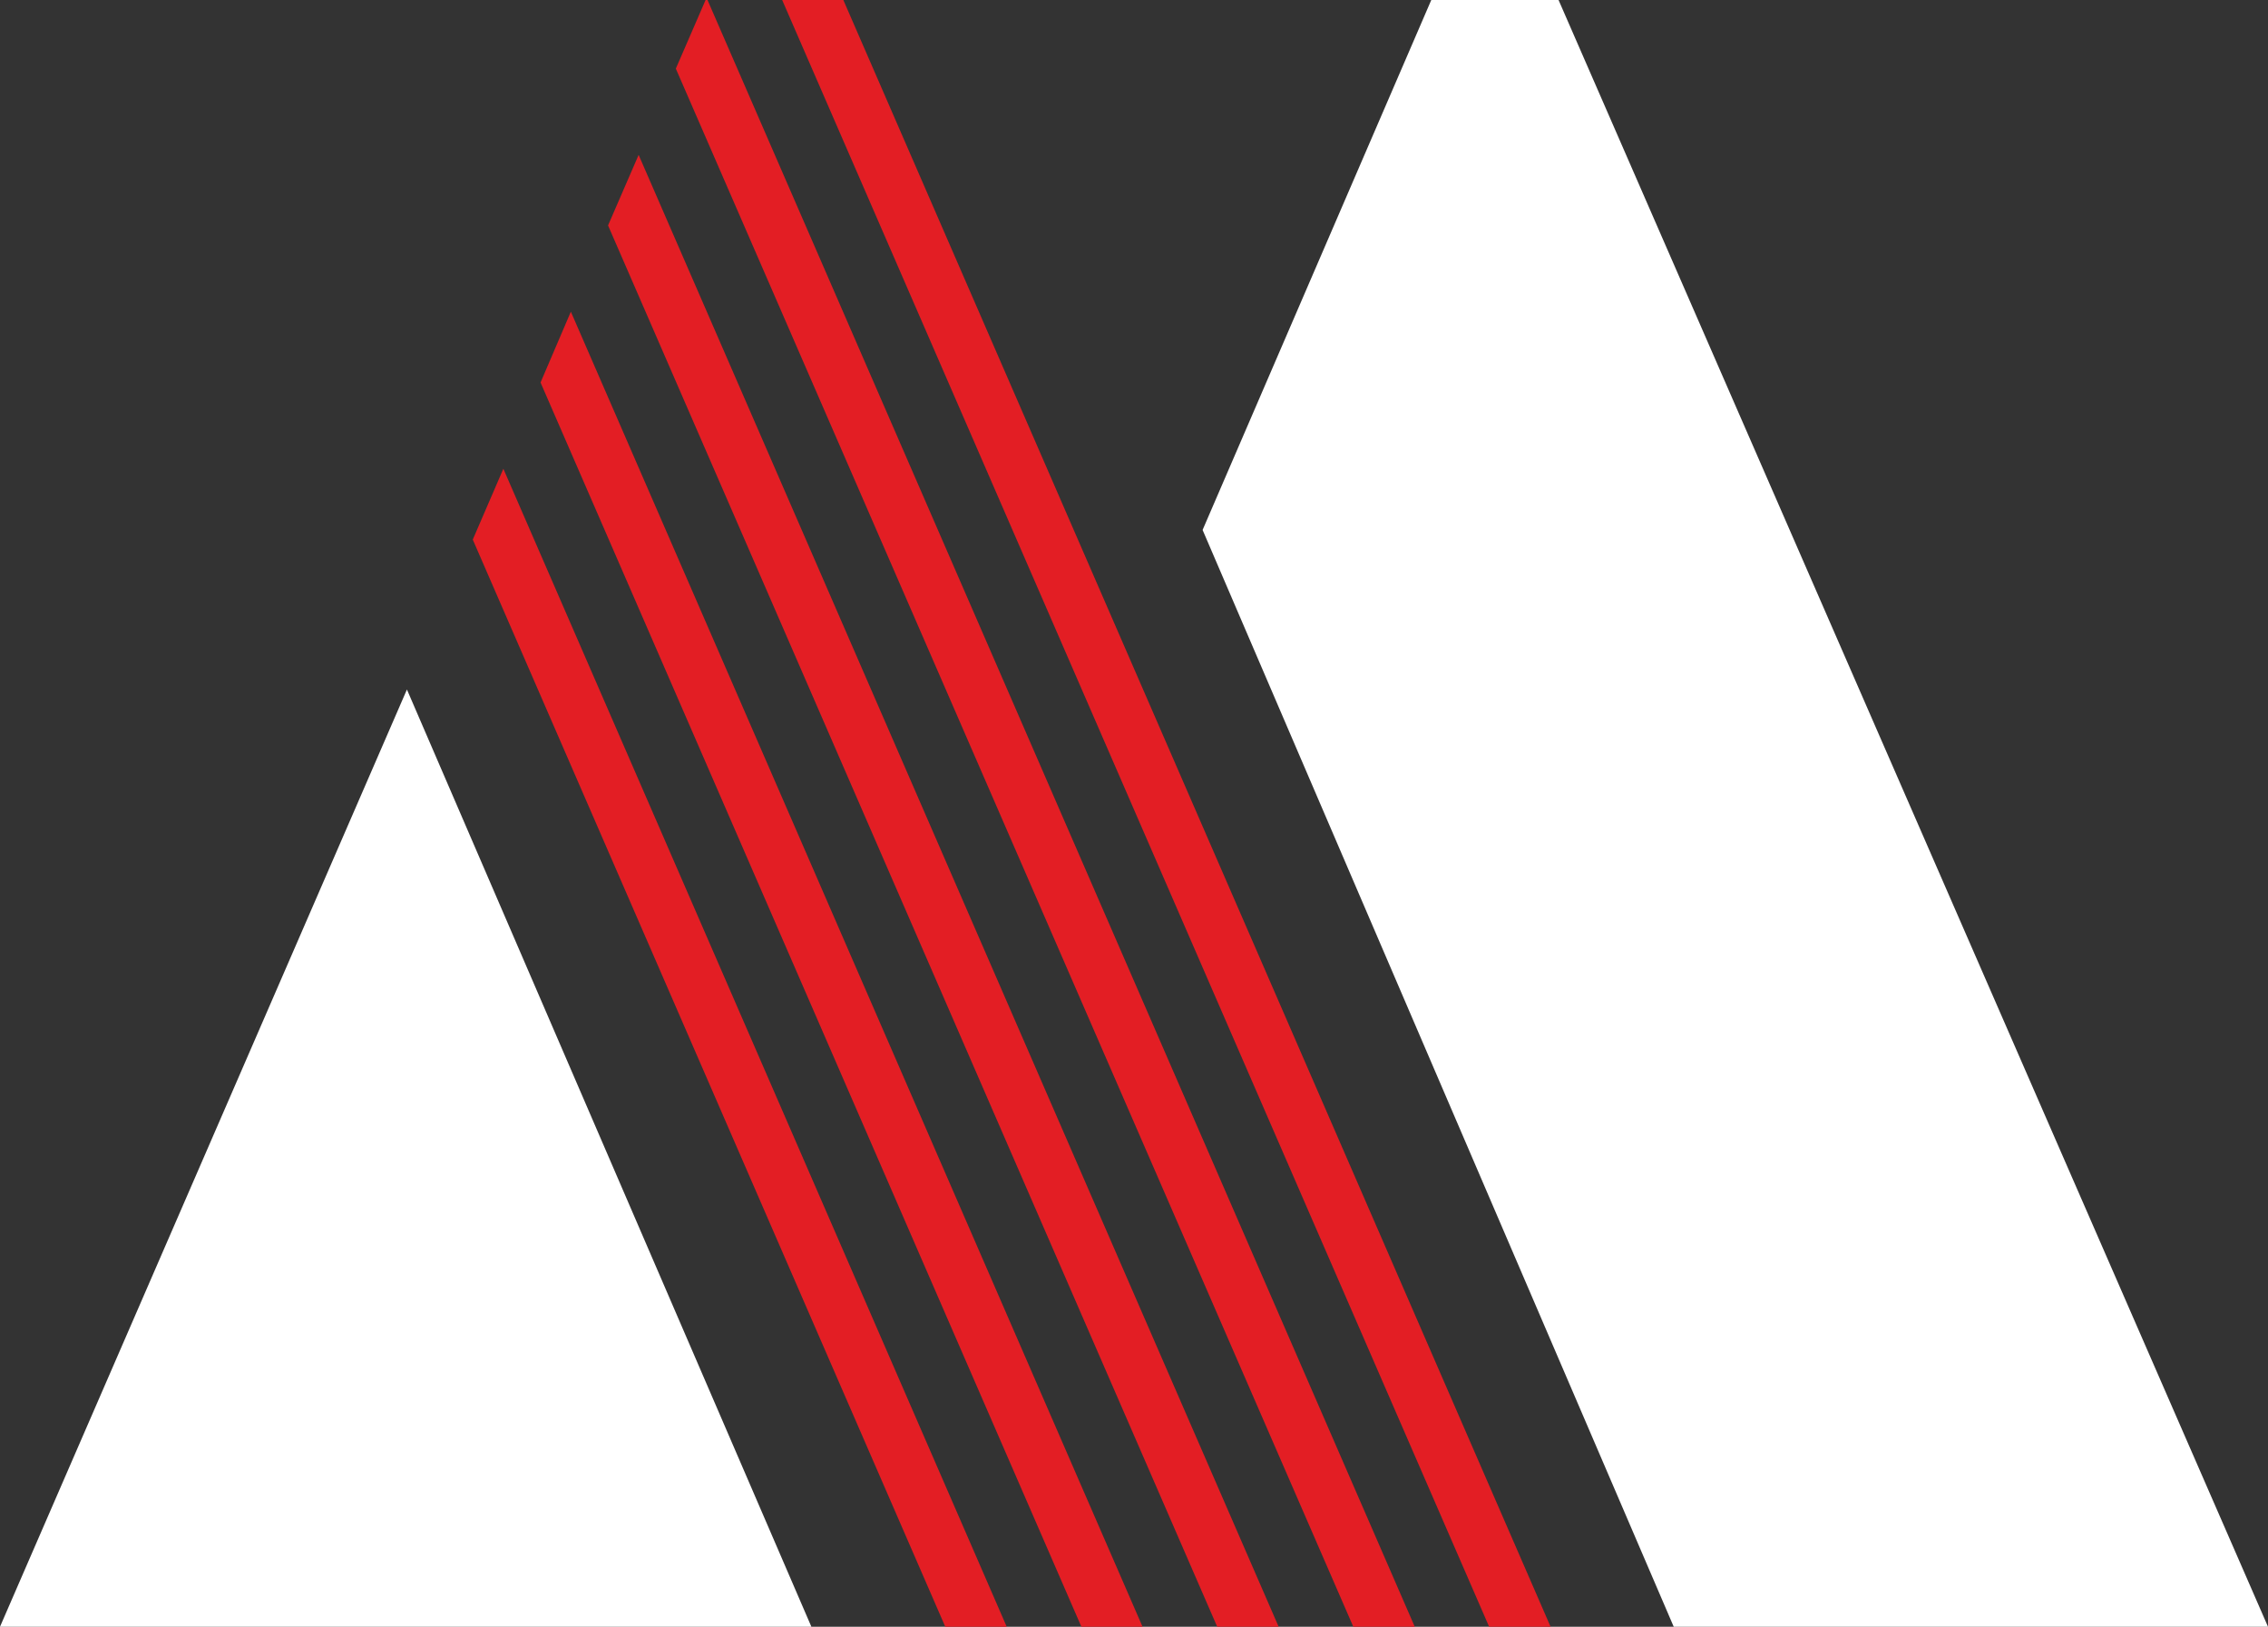 <?xml version="1.0" encoding="UTF-8"?>
<!DOCTYPE svg PUBLIC "-//W3C//DTD SVG 1.1//EN" "http://www.w3.org/Graphics/SVG/1.1/DTD/svg11.dtd">
<!-- Creator: CorelDRAW X8 -->
<svg xmlns="http://www.w3.org/2000/svg" xml:space="preserve" width="60.302mm" height="43.242mm" version="1.1" style="shape-rendering:geometricPrecision; text-rendering:geometricPrecision; image-rendering:optimizeQuality; fill-rule:evenodd; clip-rule:evenodd"
viewBox="0 0 8232 5903"
 xmlns:xlink="http://www.w3.org/1999/xlink">
 <rect x="0" y="0" width="8232" height="5903" fill="#333333" stroke="none"/>
 <defs>
  <style type="text/css">
   <![CDATA[
    .fil0 {fill:#fff}
    .fil1 {fill:#E31E24;fill-rule:nonzero}
   ]]>
  </style>
 </defs>
 <g id="Слой_x0020_1">
  <path class="fil0" d="M5657 0l2575 5903 -2157 0 -1710 -3980 830 -1923 462 0zm-4180 2502l0 0 1468 3401 -2945 0 1477 -3401z"/>
  <polygon class="fil1" points="1827,1701 1827,1701 1716,1958 3431,5903 3654,5903 "/>
  <polygon class="fil1" points="2072,1131 2072,1131 1962,1388 3925,5903 4147,5903 "/>
  <polygon class="fil1" points="2318,562 2318,562 2207,818 4418,5903 4641,5903 "/>
  <polygon class="fil1" points="2568,0 2568,0 2561,0 2453,249 4912,5903 5135,5903 "/>
  <polygon class="fil1" points="3061,0 5628,5903 5405,5903 2839,0 "/>
 </g>
</svg>
